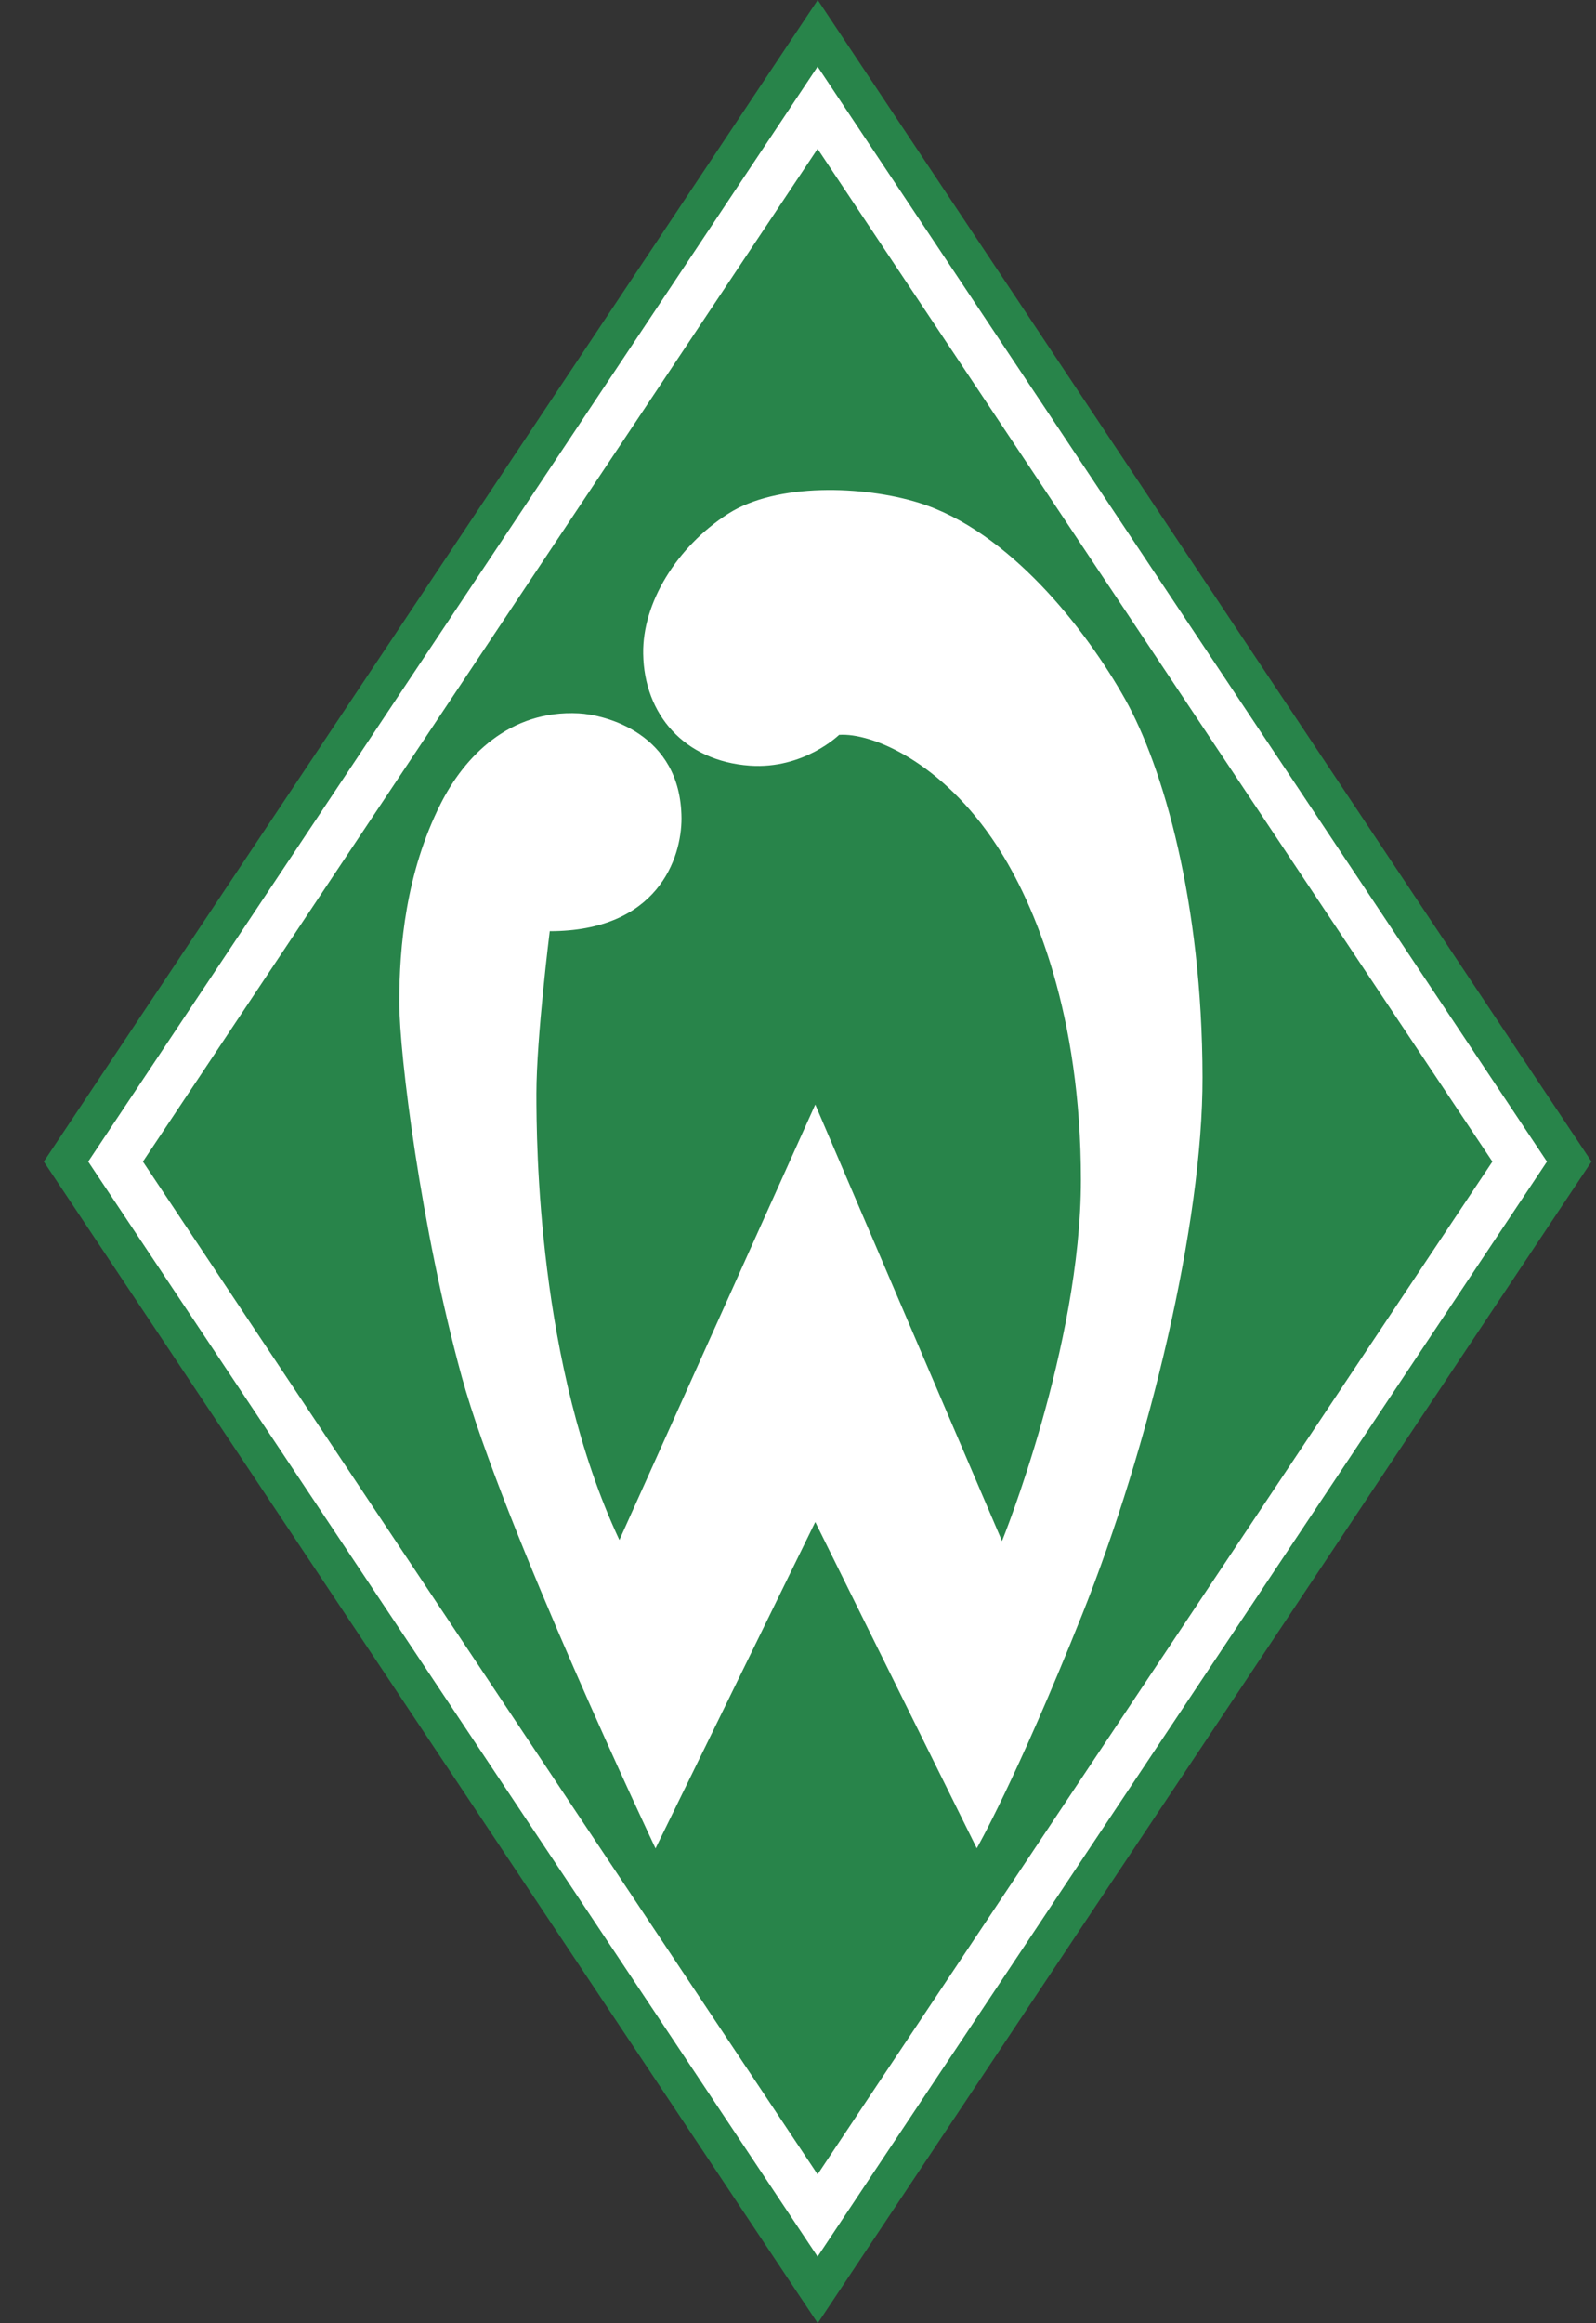 <svg width="11" height="16" viewBox="0 0 11 16" fill="none" xmlns="http://www.w3.org/2000/svg">
<rect x="0" y="0" width="11" height="16" fill="#333333" stroke="none"/>
<g clip-path="url(#clip0_795_2426)">
<path d="M5.636 -1.77883e-07L0.302 8L5.636 16L10.969 8L5.636 -1.77883e-07Z" fill="#28844A"/>
<path d="M2.752 6.902C2.752 6.521 2.797 6.012 3.037 5.536C3.2 5.212 3.51 4.888 3.989 4.913C4.163 4.922 4.693 5.045 4.697 5.635C4.698 5.91 4.532 6.413 3.789 6.413C3.789 6.413 3.697 7.148 3.697 7.531C3.697 7.872 3.704 9.402 4.269 10.606L5.619 7.607L6.906 10.613C6.906 10.613 7.45 9.275 7.45 8.126C7.45 6.993 7.135 6.229 6.871 5.825C6.493 5.246 6.008 5.045 5.783 5.061C5.783 5.061 5.54 5.299 5.168 5.273C4.716 5.241 4.439 4.92 4.433 4.502C4.427 4.154 4.663 3.766 5.019 3.538C5.354 3.324 5.951 3.344 6.334 3.463C6.952 3.656 7.482 4.329 7.756 4.818C8.015 5.281 8.286 6.208 8.288 7.419C8.29 8.426 7.923 9.958 7.457 11.123C7.001 12.262 6.732 12.729 6.732 12.729L5.619 10.482L4.518 12.73C4.518 12.73 3.462 10.5 3.182 9.48C2.902 8.46 2.752 7.264 2.752 6.902Z" fill="white"/>
<path d="M0.985 8L5.635 14.975L10.286 8L5.635 1.025L0.985 8ZM5.635 15.541L0.608 8L5.635 0.459L10.662 8L5.635 15.541Z" fill="white"/>
</g>
<defs>
<clipPath id="clip0_795_2426">
<rect width="10.667" height="16" fill="white" transform="translate(0.302)"/>
</clipPath>
</defs>
</svg>
